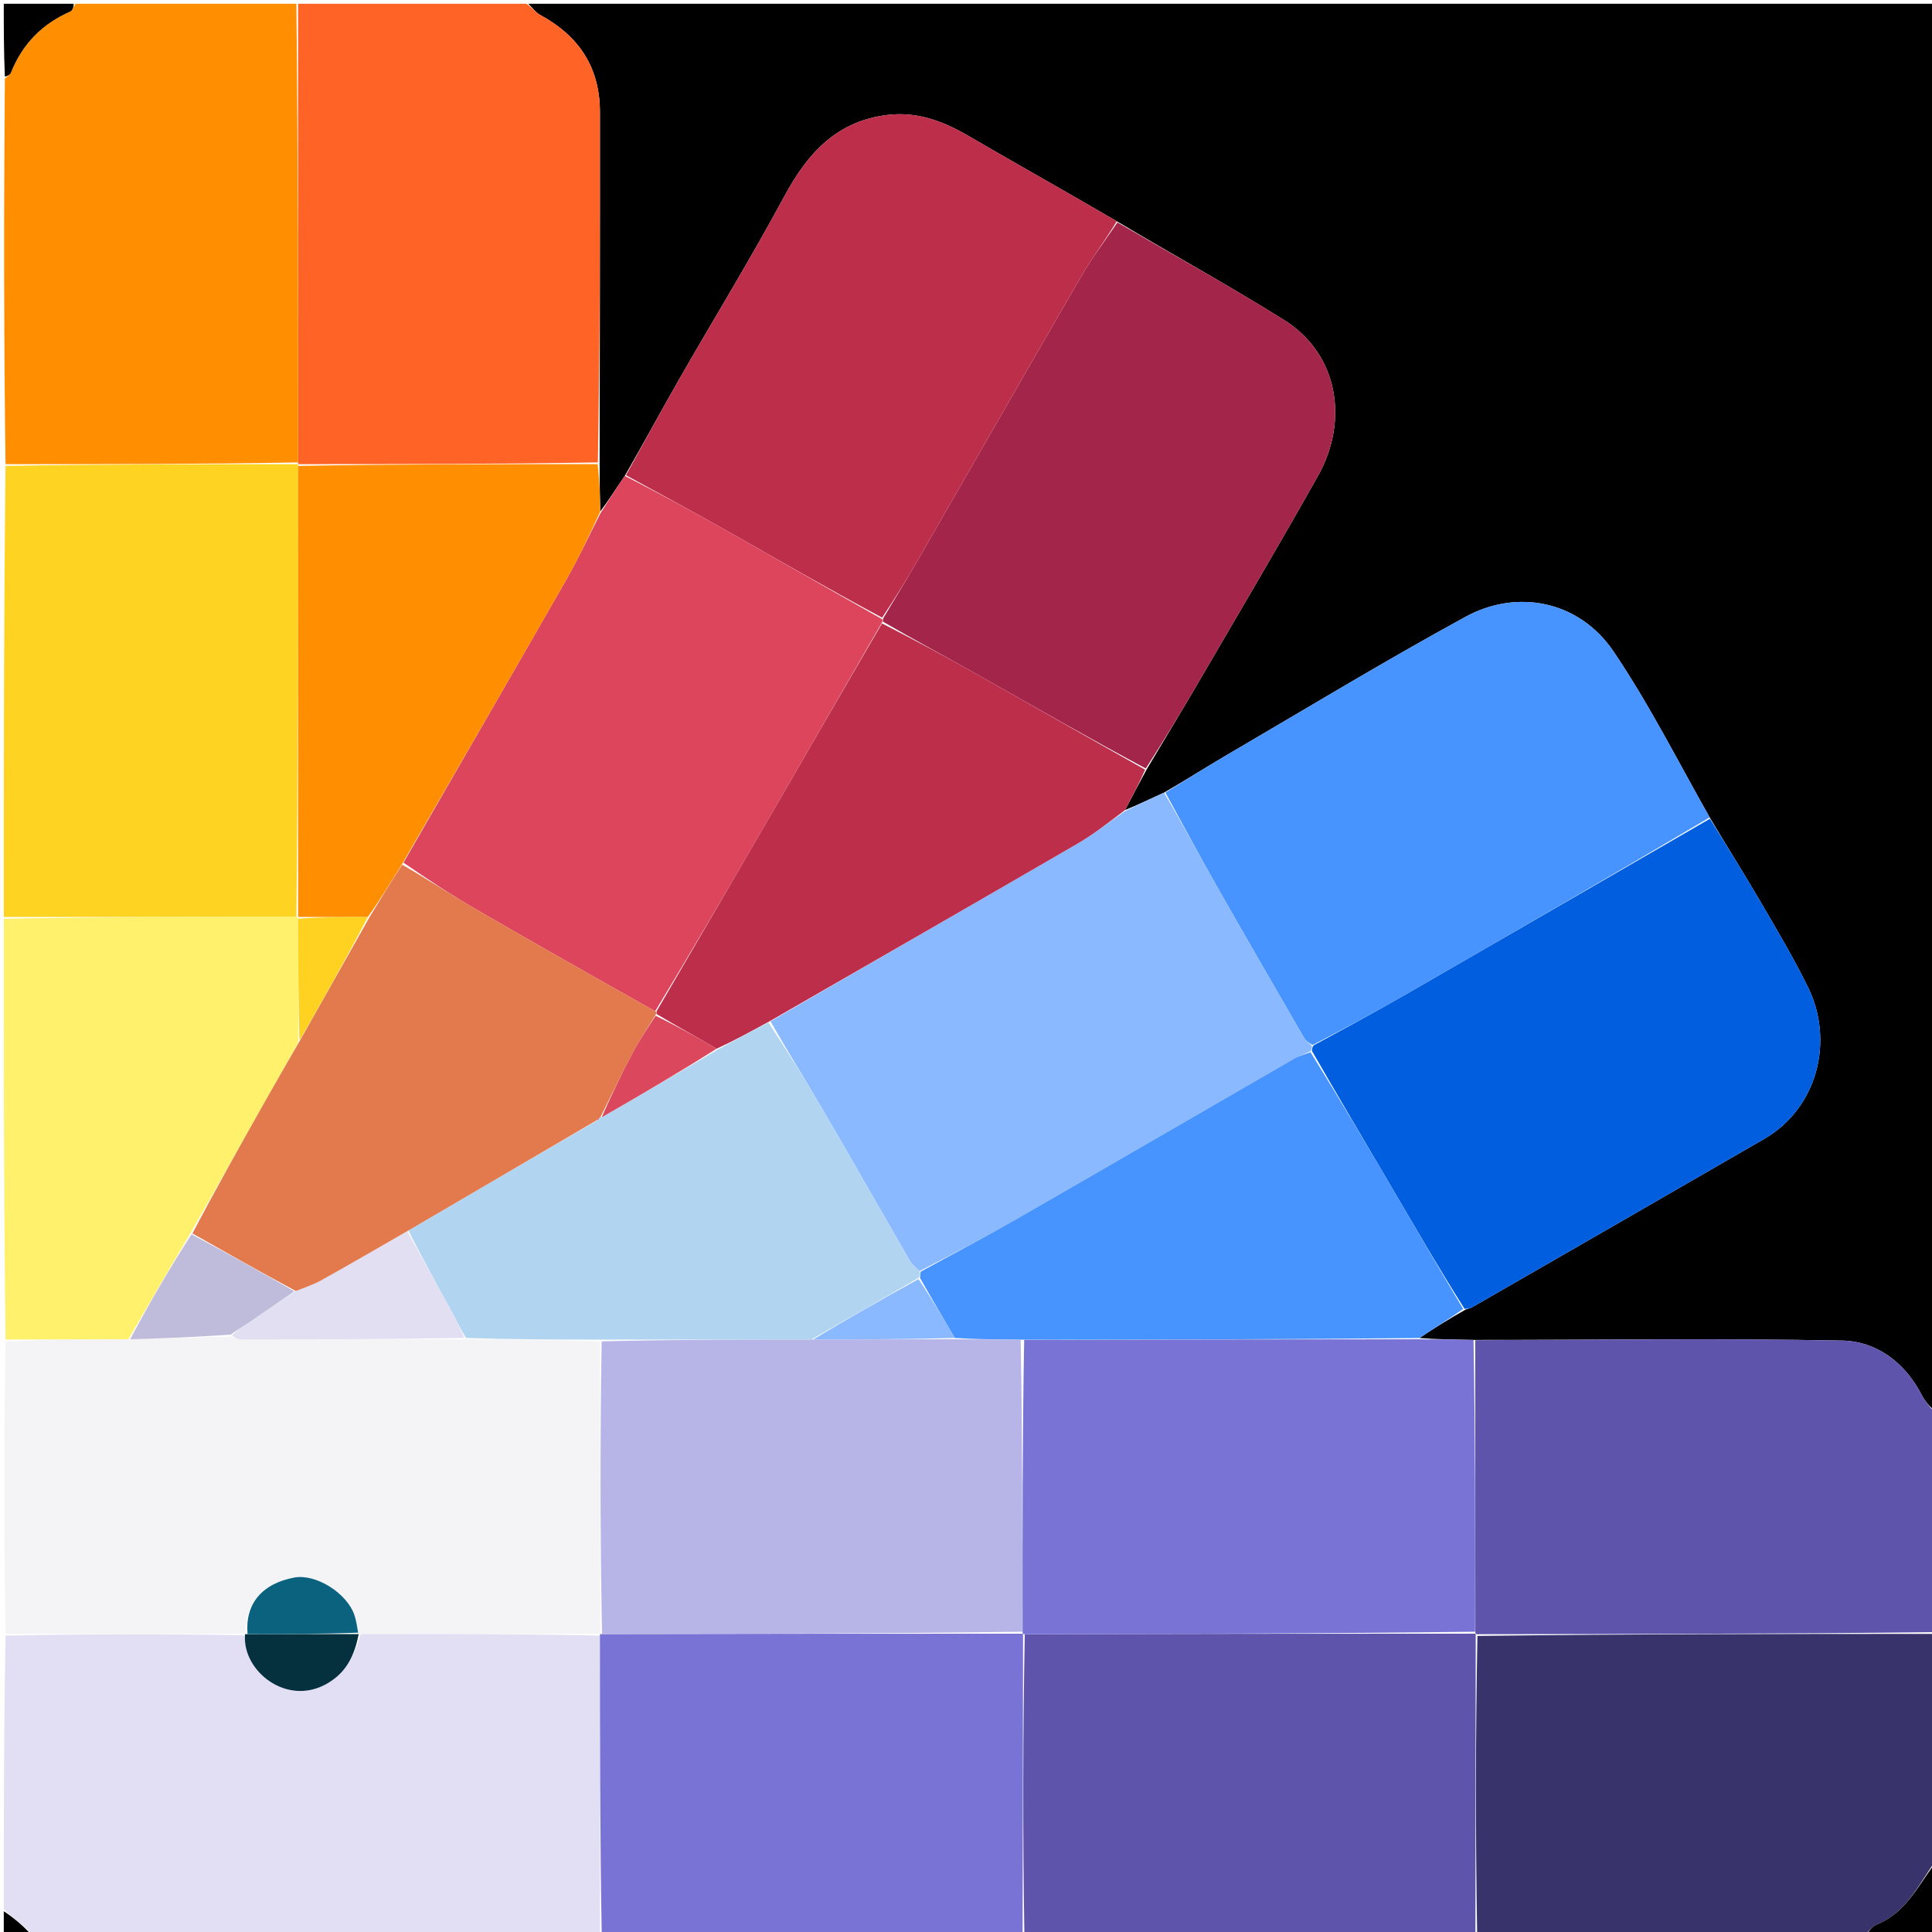 <svg version="1.1" id="Layer_1" xmlns="http://www.w3.org/2000/svg" xmlns:xlink="http://www.w3.org/1999/xlink" x="0px" y="0px"
	 width="100%" viewBox="0 0 512 512" enable-background="new 0 0 512 512" xml:space="preserve">
<path fill="#000000" opacity="1" stroke="none" 
	d="
M140,1 
	C264.261,1 388.523,1 513,1 
	C513,125.023 513,249.045 512.661,373.729 
	C511.268,372.763 510.078,371.207 509.183,369.497 
	C504.707,360.953 497.207,355.439 488.143,355.265 
	C455.759,354.645 423.354,355.107 390.498,355.092 
	C385.38,354.991 380.72,354.956 376.175,354.593 
	C380.208,351.867 384.126,349.47 388.409,347.047 
	C389.218,346.833 389.686,346.691 390.1,346.453 
	C415.909,331.592 441.735,316.759 467.511,301.84 
	C481.716,293.618 486.14,275.796 479.114,261.556 
	C475.16,253.54 470.554,245.835 466.042,238.106 
	C461.884,230.983 457.46,224.015 453.082,216.615 
	C444.617,201.666 437.013,186.546 427.605,172.649 
	C418.385,159.03 401.917,156.072 388.403,163.446 
	C367.074,175.084 346.282,187.708 325.298,199.974 
	C319.747,203.218 314.323,206.679 308.489,210.047 
	C304.78,211.706 301.423,213.359 298.152,214.672 
	C300.097,210.897 301.957,207.461 303.986,203.714 
	C308.602,195.946 313.112,188.524 317.486,181.023 
	C328.152,162.729 338.944,144.505 349.321,126.048 
	C357.371,111.73 354.874,93.931 340.302,84.806 
	C325.848,75.755 310.875,67.532 295.955,58.634 
	C282.675,50.871 269.511,43.518 256.487,35.925 
	C249.806,32.031 242.877,29.502 235.061,30.475 
	C221.651,32.143 213.961,40.684 207.852,52.03 
	C198.999,68.472 189.209,84.408 179.923,100.619 
	C175.126,108.994 170.554,117.497 165.577,126.106 
	C163.228,129.516 161.183,132.763 159.078,135.545 
	C158.957,131.057 158.896,127.032 158.904,122.543 
	C158.983,91.265 159.019,60.451 158.986,29.637 
	C158.974,17.892 153.405,9.509 143.18,3.973 
	C141.946,3.304 141.052,2.006 140,1 
z"/>
<path fill="#E2DFF4" opacity="1" stroke="none" 
	d="
M159,513 
	C108.979,513 58.958,513 8.769,512.717 
	C6.067,510.289 3.534,508.145 1,506 
	C1,481.979 1,457.958 1.469,433.469 
	C22.916,432.987 43.894,432.973 64.929,433.369 
	C64.251,442.788 75.965,452.323 86.659,446.182 
	C92.04,443.093 93.981,438.438 95.583,432.973 
	C117.019,432.983 137.995,432.981 158.981,433.45 
	C158.995,460.28 158.997,486.64 159,513 
z"/>
<path fill="#F4F4F6" opacity="1" stroke="none" 
	d="
M64.872,432.96 
	C43.894,432.973 22.916,432.987 1.469,433 
	C1,407.312 1,381.625 1.469,355.469 
	C12.633,354.968 23.329,354.936 34.49,354.936 
	C43.634,354.641 52.315,354.313 61.301,354.269 
	C62.41,354.701 63.214,354.977 64.018,354.977 
	C83.716,354.969 103.415,354.933 123.574,354.925 
	C135.676,354.974 147.318,354.999 158.972,355.492 
	C159.019,381.664 159.052,407.368 159.038,433.073 
	C158.99,433.073 158.97,432.979 158.97,432.979 
	C137.995,432.981 117.019,432.983 95.532,433.047 
	C95.021,433.11 94.847,433.062 94.897,432.675 
	C94.613,430.865 94.389,429.405 93.926,428.026 
	C91.952,422.152 83.672,417.007 78,418.063 
	C69.479,419.651 64.894,425 65.058,433.087 
	C64.971,433.112 64.872,432.96 64.872,432.96 
z"/>
<path fill="#5E54AC" opacity="1" stroke="none" 
	d="
M391,513 
	C351.312,513 311.625,513 271.469,512.531 
	C271.04,485.75 271.079,459.438 271.575,433.082 
	C311.646,432.984 351.262,432.931 390.938,432.939 
	C390.999,433 391.119,433.123 391.081,433.583 
	C391.028,460.362 391.014,486.681 391,513 
z"/>
<path fill="#38336B" opacity="1" stroke="none" 
	d="
M391.469,513 
	C391.014,486.681 391.028,460.362 391.537,433.539 
	C432.354,433.024 472.677,433.012 513,433 
	C513,453.021 513,473.042 512.643,493.497 
	C508.149,500.087 504.878,507.007 497.316,510.051 
	C496.024,510.57 495.096,511.994 494,513 
	C459.979,513 425.958,513 391.469,513 
z"/>
<path fill="#FF6326" opacity="1" stroke="none" 
	d="
M139.531,1 
	C141.052,2.006 141.946,3.304 143.18,3.973 
	C153.405,9.509 158.974,17.892 158.986,29.637 
	C159.019,60.451 158.983,91.265 158.447,122.541 
	C131.606,123.002 105.294,123.001 78.992,122.999 
	C79.003,122.997 79,123.019 79,122.549 
	C79,81.719 79,41.359 79,1 
	C99.021,1 119.042,1 139.531,1 
z"/>
<path fill="#FFD321" opacity="1" stroke="none" 
	d="
M1,243 
	C1,203.312 1,163.625 1.469,123.469 
	C27.625,123.006 53.312,123.013 79,123.019 
	C79,123.019 79.003,122.997 78.999,123.467 
	C78.999,163.627 79.002,203.317 78.536,243.004 
	C52.378,243.001 26.689,243.001 1,243 
z"/>
<path fill="#FF8E00" opacity="1" stroke="none" 
	d="
M79,122.549 
	C53.312,123.013 27.625,123.006 1.469,123 
	C1,88.979 1,54.958 1.29,20.771 
	C2.031,20.155 2.684,19.787 2.9,19.245 
	C5.91,11.667 11.162,6.322 18.622,3.05 
	C19.259,2.771 19.549,1.702 20,1 
	C39.354,1 58.708,1 78.531,1 
	C79,41.359 79,81.719 79,122.549 
z"/>
<path fill="#5E54AC" opacity="1" stroke="none" 
	d="
M513,432.531 
	C472.677,433.012 432.354,433.024 391.575,433.08 
	C391.119,433.123 390.999,433 390.982,432.484 
	C390.962,406.366 390.96,380.763 390.957,355.16 
	C423.354,355.107 455.759,354.645 488.143,355.265 
	C497.207,355.439 504.707,360.953 509.183,369.497 
	C510.078,371.207 511.268,372.763 512.661,374.195 
	C513,393.354 513,412.708 513,432.531 
z"/>
<path fill="#7873D5" opacity="1" stroke="none" 
	d="
M271.119,433.126 
	C271.079,459.438 271.04,485.75 271,512.531 
	C233.979,513 196.958,513 159.469,513 
	C158.997,486.64 158.995,460.28 158.981,433.45 
	C158.97,432.979 158.99,433.073 159.499,433.048 
	C196.968,432.978 233.927,432.932 270.945,432.946 
	C271.003,433.005 271.119,433.126 271.119,433.126 
z"/>
<path fill="#FFF16B" opacity="1" stroke="none" 
	d="
M1,243.469 
	C26.689,243.001 52.378,243.001 78.534,243.001 
	C79,242.999 78.994,242.994 78.997,243.464 
	C79.032,254.622 79.065,265.311 79.022,276.347 
	C76.232,281.421 73.488,286.131 70.808,290.877 
	C64.072,302.808 57.365,314.756 50.395,326.922 
	C44.771,336.399 39.398,345.652 34.026,354.904 
	C23.329,354.936 12.633,354.968 1.469,355 
	C1,317.979 1,280.958 1,243.469 
z"/>
<path fill="#000000" opacity="1" stroke="none" 
	d="
M494.469,513 
	C495.096,511.994 496.024,510.57 497.316,510.051 
	C504.878,507.007 508.149,500.087 512.643,493.966 
	C513,500.259 513,506.518 513,513 
	C506.981,513 500.96,513 494.469,513 
z"/>
<path fill="#000000" opacity="1" stroke="none" 
	d="
M19.531,1 
	C19.549,1.702 19.259,2.771 18.622,3.05 
	C11.162,6.322 5.91,11.667 2.9,19.245 
	C2.684,19.787 2.031,20.155 1.29,20.302 
	C1,13.741 1,7.482 1,1 
	C7.019,1 13.04,1 19.531,1 
z"/>
<path fill="#000000" opacity="1" stroke="none" 
	d="
M1,506.498 
	C3.534,508.145 6.067,510.289 8.3,512.717 
	C5.752,513 3.505,513 1,513 
	C1,511.002 1,508.999 1,506.498 
z"/>
<path fill="#015EDF" opacity="1" stroke="none" 
	d="
M453.153,216.979 
	C457.46,224.015 461.884,230.983 466.042,238.106 
	C470.554,245.835 475.16,253.54 479.114,261.556 
	C486.14,275.796 481.716,293.618 467.511,301.84 
	C441.735,316.759 415.909,331.592 390.1,346.453 
	C389.686,346.691 389.218,346.833 388.124,346.857 
	C381.29,336.072 375.136,325.433 368.915,314.834 
	C361.858,302.808 354.74,290.816 347.683,278.511 
	C347.743,277.813 347.77,277.414 348.167,276.997 
	C356.792,272.358 365.095,267.818 373.293,263.098 
	C399.934,247.76 426.536,232.357 453.153,216.979 
z"/>
<path fill="#A3264A" opacity="1" stroke="none" 
	d="
M296.13,58.945 
	C310.875,67.532 325.848,75.755 340.302,84.806 
	C354.874,93.931 357.371,111.73 349.321,126.048 
	C338.944,144.505 328.152,162.729 317.486,181.023 
	C313.112,188.524 308.602,195.946 303.645,203.657 
	C288.622,195.63 274.136,187.306 259.588,179.09 
	C251.11,174.302 242.534,169.689 233.992,164.759 
	C233.983,164.522 233.96,164.047 234.123,163.743 
	C237.351,158.303 240.484,153.207 243.469,148.025 
	C257.822,123.109 272.076,98.137 286.511,73.269 
	C289.392,68.305 292.907,63.71 296.13,58.945 
z"/>
<path fill="#BD2E4A" opacity="1" stroke="none" 
	d="
M295.955,58.634 
	C292.907,63.71 289.392,68.305 286.511,73.269 
	C272.076,98.137 257.822,123.109 243.469,148.025 
	C240.484,153.207 237.351,158.303 233.774,163.686 
	C219.339,155.954 205.448,147.921 191.483,140.019 
	C183.008,135.222 174.418,130.627 165.88,125.941 
	C170.554,117.497 175.126,108.994 179.923,100.619 
	C189.209,84.408 198.999,68.472 207.852,52.03 
	C213.961,40.684 221.651,32.143 235.061,30.475 
	C242.877,29.502 249.806,32.031 256.487,35.925 
	C269.511,43.518 282.675,50.871 295.955,58.634 
z"/>
<path fill="#4793FF" opacity="1" stroke="none" 
	d="
M453.082,216.615 
	C426.536,232.357 399.934,247.76 373.293,263.098 
	C365.095,267.818 356.792,272.358 347.846,276.934 
	C346.624,276.273 345.98,275.723 345.581,275.031 
	C337.854,261.664 330.094,248.314 322.475,234.885 
	C317.814,226.67 313.378,218.326 308.841,210.04 
	C314.323,206.679 319.747,203.218 325.298,199.974 
	C346.282,187.708 367.074,175.084 388.403,163.446 
	C401.917,156.072 418.385,159.03 427.605,172.649 
	C437.013,186.546 444.617,201.666 453.082,216.615 
z"/>
<path fill="#8BB9FF" opacity="1" stroke="none" 
	d="
M308.489,210.047 
	C313.378,218.326 317.814,226.67 322.475,234.885 
	C330.094,248.314 337.854,261.664 345.581,275.031 
	C345.98,275.723 346.624,276.273 347.475,276.951 
	C347.77,277.414 347.743,277.813 347.338,278.55 
	C345.588,279.456 344.133,279.879 342.858,280.614 
	C318.299,294.786 293.789,309.044 269.202,323.169 
	C260.89,327.944 252.395,332.401 243.678,336.858 
	C242.61,335.852 241.677,335.09 241.113,334.115 
	C233.332,320.661 225.668,307.139 217.833,293.716 
	C213.353,286.04 208.615,278.515 204.204,270.657 
	C231.468,254.802 258.549,239.259 285.547,223.575 
	C289.907,221.042 293.903,217.882 298.066,215.011 
	C301.423,213.359 304.78,211.706 308.489,210.047 
z"/>
<path fill="#DC455B" opacity="1" stroke="none" 
	d="
M165.577,126.106 
	C174.418,130.627 183.008,135.222 191.483,140.019 
	C205.448,147.921 219.339,155.954 233.611,163.99 
	C233.96,164.047 233.983,164.522 233.727,164.97 
	C223.002,183.549 212.555,201.694 202.056,219.808 
	C192.724,235.908 183.333,251.974 173.622,267.992 
	C157.571,258.965 141.822,250.075 126.182,240.999 
	C119.614,237.188 113.274,232.982 106.93,228.616 
	C121.392,203.398 135.808,178.55 150.078,153.618 
	C153.354,147.895 156.131,141.886 159.137,136.009 
	C161.183,132.763 163.228,129.516 165.577,126.106 
z"/>
<path fill="#7873D5" opacity="1" stroke="none" 
	d="
M390.498,355.092 
	C390.96,380.763 390.962,406.366 390.921,432.423 
	C351.262,432.931 311.646,432.984 271.575,433.082 
	C271.119,433.126 271.003,433.005 270.986,432.49 
	C270.961,406.35 270.954,380.726 271.418,355.071 
	C306.613,355 341.337,354.961 376.061,354.922 
	C380.72,354.956 385.38,354.991 390.498,355.092 
z"/>
<path fill="#4793FF" opacity="1" stroke="none" 
	d="
M376.175,354.593 
	C341.337,354.961 306.613,355 270.956,355.033 
	C264.38,354.987 258.737,354.947 253.015,354.569 
	C249.882,349.143 246.829,344.056 243.808,338.641 
	C243.888,337.877 243.936,337.44 243.984,337.004 
	C252.395,332.401 260.89,327.944 269.202,323.169 
	C293.789,309.044 318.299,294.786 342.858,280.614 
	C344.133,279.879 345.588,279.456 347.304,278.849 
	C354.74,290.816 361.858,302.808 368.915,314.834 
	C375.136,325.433 381.29,336.072 387.758,346.883 
	C384.126,349.47 380.208,351.867 376.175,354.593 
z"/>
<path fill="#BD2E4A" opacity="1" stroke="none" 
	d="
M173.969,268.054 
	C183.333,251.974 192.724,235.908 202.056,219.808 
	C212.555,201.694 223.002,183.549 233.737,165.207 
	C242.534,169.689 251.11,174.302 259.588,179.09 
	C274.136,187.306 288.622,195.63 303.476,203.967 
	C301.957,207.461 300.097,210.897 298.152,214.672 
	C293.903,217.882 289.907,221.042 285.547,223.575 
	C258.549,239.259 231.468,254.802 203.843,270.709 
	C198.878,273.424 194.485,275.822 189.902,277.924 
	C184.481,274.743 179.251,271.859 174.011,268.744 
	C174,268.514 173.969,268.054 173.969,268.054 
z"/>
<path fill="#FF8E00" opacity="1" stroke="none" 
	d="
M159.078,135.545 
	C156.131,141.886 153.354,147.895 150.078,153.618 
	C135.808,178.55 121.392,203.398 106.66,228.805 
	C103.506,233.902 100.72,238.47 97.473,243.023 
	C91.005,243.004 85,242.999 78.994,242.994 
	C78.994,242.994 79,242.999 79.003,243.003 
	C79.002,203.317 78.999,163.627 78.988,123.469 
	C105.294,123.001 131.606,123.002 158.376,123.005 
	C158.896,127.032 158.957,131.057 159.078,135.545 
z"/>
<path fill="#05313E" opacity="1" stroke="none" 
	d="
M95.072,433.036 
	C93.981,438.438 92.04,443.093 86.659,446.182 
	C75.965,452.323 64.251,442.788 64.929,433.369 
	C64.872,432.96 64.971,433.112 65.517,433.067 
	C75.658,433.036 85.252,433.049 94.847,433.062 
	C94.847,433.062 95.021,433.11 95.072,433.036 
z"/>
<path fill="#B7B4E7" opacity="1" stroke="none" 
	d="
M253.095,354.907 
	C258.737,354.947 264.38,354.987 270.485,355.065 
	C270.954,380.726 270.961,406.35 270.927,432.43 
	C233.927,432.932 196.968,432.978 159.547,433.048 
	C159.052,407.368 159.019,381.664 159.445,355.483 
	C178.275,354.998 196.645,354.988 215.482,354.984 
	C228.331,354.963 240.713,354.935 253.095,354.907 
z"/>
<path fill="#B1D5F1" opacity="1" stroke="none" 
	d="
M215.015,354.978 
	C196.645,354.988 178.275,354.998 159.432,355.016 
	C147.318,354.999 135.676,354.974 123.497,354.579 
	C122.106,352.418 121.335,350.581 120.383,348.843 
	C116.26,341.313 112.084,333.811 108.231,326.095 
	C125.013,316.255 141.491,306.619 158.239,296.929 
	C158.699,296.591 158.89,296.307 159.052,296.055 
	C159.023,296.088 159.09,296.144 159.445,296.108 
	C169.898,290.122 179.995,284.171 190.092,278.22 
	C194.485,275.822 198.878,273.424 203.632,270.974 
	C208.615,278.515 213.353,286.04 217.833,293.716 
	C225.668,307.139 233.332,320.661 241.113,334.115 
	C241.677,335.09 242.61,335.852 243.678,336.858 
	C243.936,337.44 243.888,337.877 243.453,338.647 
	C233.715,344.313 224.365,349.646 215.015,354.978 
z"/>
<path fill="#E2DFF3" opacity="1" stroke="none" 
	d="
M107.927,326.299 
	C112.084,333.811 116.26,341.313 120.383,348.843 
	C121.335,350.581 122.106,352.418 123.036,354.556 
	C103.415,354.933 83.716,354.969 64.018,354.977 
	C63.214,354.977 62.41,354.701 61.46,353.968 
	C62.854,352.425 64.427,351.515 65.928,350.499 
	C69.977,347.76 73.997,344.975 78.399,342.127 
	C80.879,341.151 83.09,340.439 85.079,339.329 
	C92.734,335.055 100.317,330.653 107.927,326.299 
z"/>
<path fill="#BFBCDB" opacity="1" stroke="none" 
	d="
M78.028,342.208 
	C73.997,344.975 69.977,347.76 65.928,350.499 
	C64.427,351.515 62.854,352.425 61.155,353.684 
	C52.315,354.313 43.634,354.641 34.49,354.936 
	C39.398,345.652 44.771,336.399 50.744,327.1 
	C60.24,332.104 69.134,337.156 78.028,342.208 
z"/>
<path fill="#0B627E" opacity="1" stroke="none" 
	d="
M94.897,432.675 
	C85.252,433.049 75.658,433.036 65.604,433.042 
	C64.894,425 69.479,419.651 78,418.063 
	C83.672,417.007 91.952,422.152 93.926,428.026 
	C94.389,429.405 94.613,430.865 94.897,432.675 
z"/>
<path fill="#E27A4E" opacity="1" stroke="none" 
	d="
M78.399,342.127 
	C69.134,337.156 60.24,332.104 50.996,326.875 
	C57.365,314.756 64.072,302.808 70.808,290.877 
	C73.488,286.131 76.232,281.421 79.274,276.132 
	C85.713,264.726 91.824,253.882 97.935,243.037 
	C100.72,238.47 103.506,233.902 106.561,229.145 
	C113.274,232.982 119.614,237.188 126.182,240.999 
	C141.822,250.075 157.571,258.965 173.622,267.992 
	C173.969,268.054 174,268.514 173.741,268.954 
	C171.513,272.627 169.376,275.771 167.611,279.112 
	C164.646,284.723 161.918,290.46 159.09,296.144 
	C159.09,296.144 159.023,296.088 158.818,296.152 
	C158.399,296.472 158.184,296.727 157.97,296.983 
	C141.491,306.619 125.013,316.255 108.231,326.095 
	C100.317,330.653 92.734,335.055 85.079,339.329 
	C83.09,340.439 80.879,341.151 78.399,342.127 
z"/>
<path fill="#FFD222" opacity="1" stroke="none" 
	d="
M97.473,243.023 
	C91.824,253.882 85.713,264.726 79.35,275.786 
	C79.065,265.311 79.032,254.622 78.997,243.464 
	C85,242.999 91.005,243.004 97.473,243.023 
z"/>
<path fill="#8BB9FF" opacity="1" stroke="none" 
	d="
M215.482,354.984 
	C224.365,349.646 233.715,344.313 243.42,338.975 
	C246.829,344.056 249.882,349.143 253.015,354.569 
	C240.713,354.935 228.331,354.963 215.482,354.984 
z"/>
<path fill="#DB475C" opacity="1" stroke="none" 
	d="
M159.445,296.108 
	C161.918,290.46 164.646,284.723 167.611,279.112 
	C169.376,275.771 171.513,272.627 173.752,269.184 
	C179.251,271.859 184.481,274.743 189.902,277.924 
	C179.995,284.171 169.898,290.122 159.445,296.108 
z"/>
<path fill="#DB475C" opacity="1" stroke="none" 
	d="
M158.239,296.929 
	C158.184,296.727 158.399,296.472 158.848,296.12 
	C158.89,296.307 158.699,296.591 158.239,296.929 
z"/>
</svg>